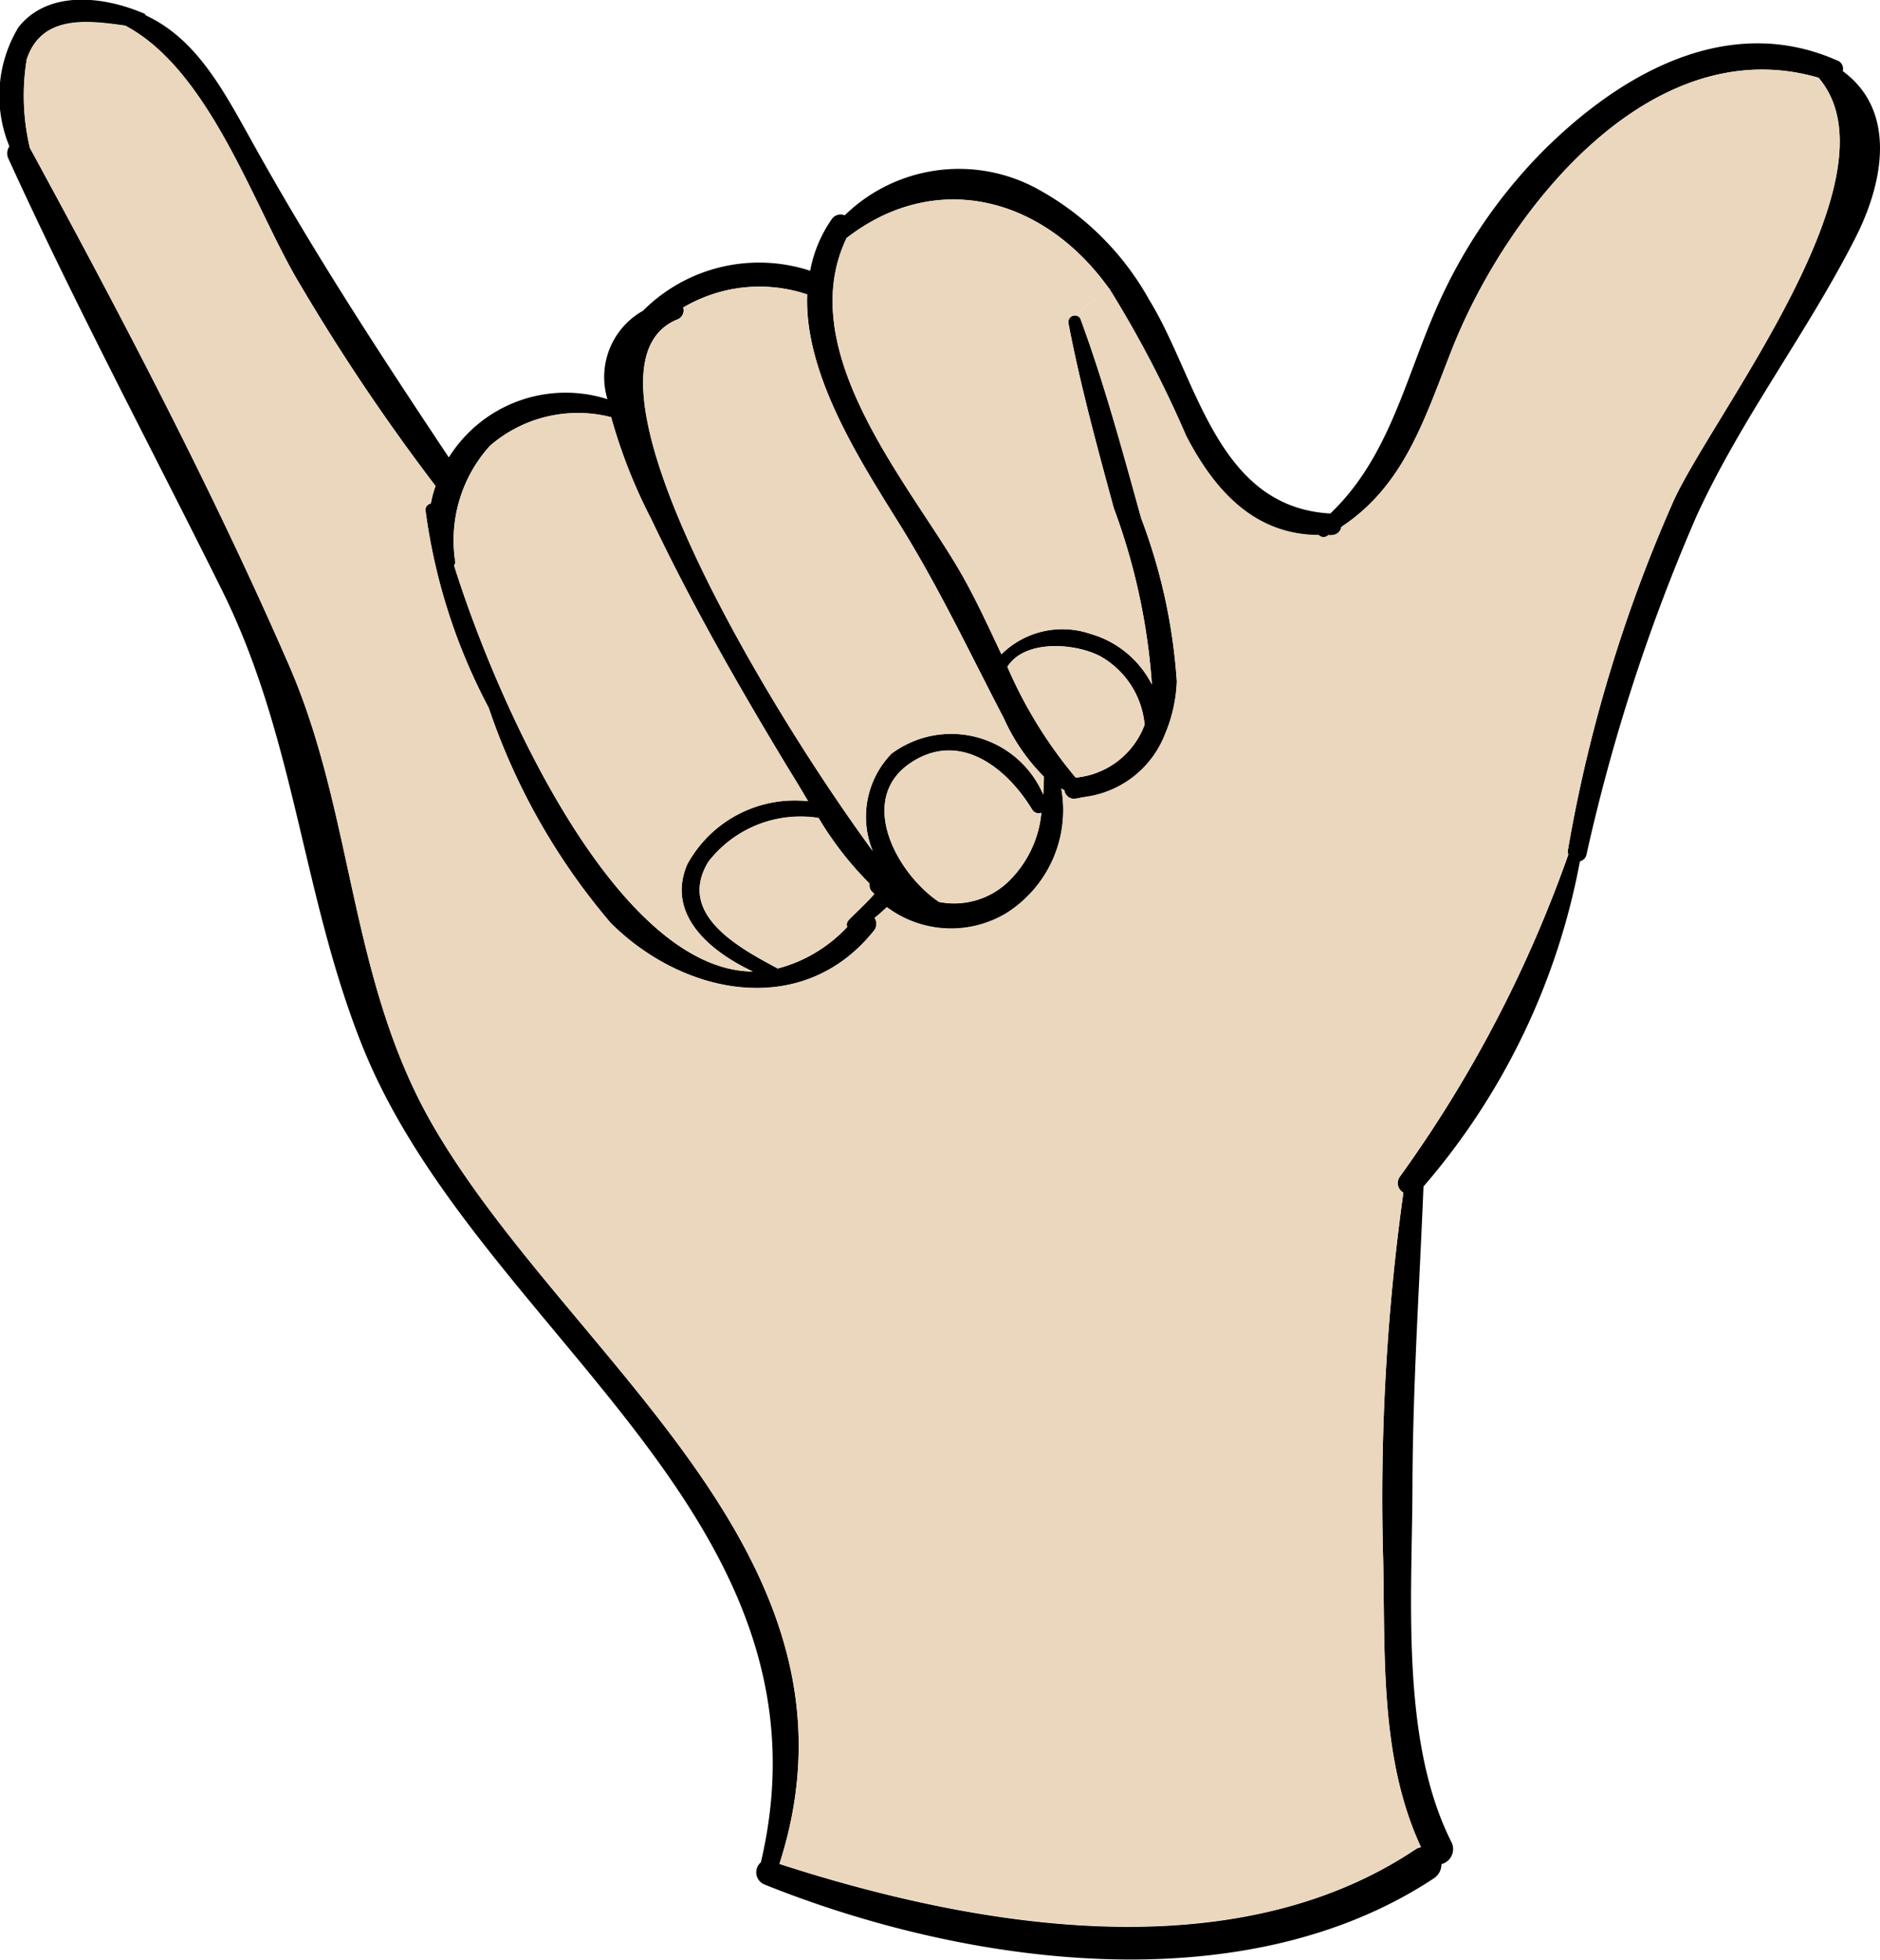 <svg xmlns="http://www.w3.org/2000/svg" width="42.985" height="44.8" viewBox="0 0 42.985 44.8">
  <g id="Y" transform="translate(-298.481 -366.393)">
    <g id="Group_51" data-name="Group 51">
      <path id="Path_196" data-name="Path 196" d="M340.614,368.019c1.173.857.993,2.4.31,3.771-1.109,2.195-2.613,4.139-3.649,6.391a42.562,42.562,0,0,0-2.519,7.744.2.2,0,0,1-.151.158,15.8,15.8,0,0,1-3.577,7.435v.007c-.093,2.281-.245,4.555-.252,6.837-.007,2.533-.28,5.829.893,8.147a.355.355,0,0,1-.231.5.381.381,0,0,1-.172.324c-4.369,2.886-10.709,1.987-15.3.144a.3.3,0,0,1-.086-.511v-.007c1.871-7.967-6.535-12.141-9.133-18.7-1.367-3.448-1.511-7-3.2-10.393-1.627-3.274-3.354-6.513-4.873-9.845a.278.278,0,0,1,.022-.281,3.028,3.028,0,0,1,.209-2.727c.69-.864,1.964-.7,2.871-.31.022.008.029.029.043.044,1.2.561,1.807,1.784,2.505,3.029,1.36,2.44,2.871,4.75,4.419,7.075a3.148,3.148,0,0,1,3.627-1.332,1.74,1.74,0,0,1,.813-2.022,3.749,3.749,0,0,1,3.822-.914,3.024,3.024,0,0,1,.489-1.173.244.244,0,0,1,.3-.094,3.745,3.745,0,0,1,4.34-.64,6.473,6.473,0,0,1,2.634,2.591c1.087,1.77,1.526,4.721,4.131,4.865,1.317-1.259,1.691-2.994,2.4-4.635a11.9,11.9,0,0,1,2.389-3.577c1.792-1.821,4.282-3.26,6.8-2.144A.2.2,0,0,1,340.614,368.019Zm-3.893,9.881c.849-1.943,5.275-7.477,3.339-9.73-3.857-1.122-7.132,3.052-8.377,6.2-.633,1.6-1.087,3.116-2.533,4.073a.224.224,0,0,1-.209.187.31.31,0,0,1-.086,0c-.015.008-.029.022-.043.029a.152.152,0,0,1-.18-.029c-1.447-.007-2.361-.979-3.03-2.267a25.391,25.391,0,0,0-1.764-3.375c-1.54-2.145-4.008-2.7-6-1.151-1.209,2.533,1.317,5.483,2.512,7.484.389.648.705,1.346,1.029,2.03a1.982,1.982,0,0,1,2.03-.468,2.285,2.285,0,0,1,1.41,1.159,14.418,14.418,0,0,0-.871-4.031c-.381-1.4-.763-2.8-1.036-4.224a.149.149,0,0,1,.144-.18.136.136,0,0,1,.137.1c.547,1.489.957,3.015,1.382,4.541a12.9,12.9,0,0,1,.813,3.728,3.42,3.42,0,0,1-.274,1.216,2.278,2.278,0,0,1-1.828,1.425.106.106,0,0,1-.05.007,1.422,1.422,0,0,1-.194.036.225.225,0,0,1-.224-.194c-.028-.014-.043-.029-.071-.043a2.787,2.787,0,0,1-1.267,2.857,2.45,2.45,0,0,1-2.721-.144c-.093.086-.179.166-.28.245a.251.251,0,0,1-.022.3c-1.619,2.015-4.34,1.482-6.009-.18a14.924,14.924,0,0,1-2.793-4.923,13.339,13.339,0,0,1-1.446-4.52.144.144,0,0,1,.122-.151,2.662,2.662,0,0,1,.108-.4,46.945,46.945,0,0,1-3.094-4.6c-1.037-1.713-2.044-4.887-4-5.923-.871-.123-1.914-.252-2.253.77a5.173,5.173,0,0,0,.072,2.022c2.088,3.836,4.182,7.823,5.923,11.824,1.5,3.433,1.375,7.219,3.3,10.537,3.1,5.34,10.183,9.823,7.916,16.869,4.513,1.461,10.385,2.461,14.56-.345a.305.305,0,0,1,.108-.036c-.936-2.008-.821-4.362-.864-6.542a50.554,50.554,0,0,1,.461-8.421.252.252,0,0,1-.08-.367,29.077,29.077,0,0,0,3.851-7.362.29.29,0,0,1-.007-.115A33.873,33.873,0,0,1,336.721,377.9Zm-12.069,5.06a2.006,2.006,0,0,0-1.008-1.562c-.561-.3-1.727-.4-2.13.238a10.263,10.263,0,0,0,1.562,2.533A1.865,1.865,0,0,0,324.652,382.96Zm-2.318,1.6c.008-.137.015-.274.015-.411a4.448,4.448,0,0,1-.914-1.331c-.8-1.533-1.5-3.03-2.426-4.505-.885-1.425-2.144-3.383-2.072-5.189a3.43,3.43,0,0,0-2.836.3.22.22,0,0,1-.137.274c-2.634,1.086,2.059,8.866,4.47,12.148a2.07,2.07,0,0,1,.431-2.224A2.289,2.289,0,0,1,322.334,384.558Zm-.043.417a.173.173,0,0,1-.209-.072c-.561-.928-1.612-1.792-2.72-1.108-1.331.82-.389,2.562.59,3.217a1.793,1.793,0,0,0,1.526-.411A2.507,2.507,0,0,0,322.291,384.975Zm-3.821,1.857c-.022-.029-.051-.051-.072-.079a.221.221,0,0,1-.036-.159,7.676,7.676,0,0,1-1.166-1.5,2.661,2.661,0,0,0-2.519,1c-.734,1.2.712,1.972,1.576,2.433a.007.007,0,0,0,.007.007,3.318,3.318,0,0,0,1.591-.95.148.148,0,0,1,.036-.158C317.937,387.364,318.3,387.033,318.47,386.832Zm-1.512-2.123c-.137-.231-.273-.461-.417-.691-1.137-1.879-2.231-3.786-3.174-5.765a12.13,12.13,0,0,1-.914-2.324,3.068,3.068,0,0,0-2.771.654,3.221,3.221,0,0,0-.791,2.663c0,.029-.015.043-.029.072,1.022,3.26,3.749,9.255,6.83,9.284-.965-.453-1.987-1.295-1.5-2.447A2.8,2.8,0,0,1,316.958,384.709Z"/>
      <path id="Path_197" data-name="Path 197" d="M340.06,368.17c1.936,2.253-2.49,7.787-3.339,9.73a33.873,33.873,0,0,0-2.389,7.91.29.29,0,0,0,.007.115,29.077,29.077,0,0,1-3.851,7.362.252.252,0,0,0,.08.367,50.554,50.554,0,0,0-.461,8.421c.043,2.18-.072,4.534.864,6.542a.305.305,0,0,0-.108.036c-4.175,2.806-10.047,1.806-14.56.345,2.267-7.046-4.814-11.529-7.916-16.869-1.929-3.318-1.807-7.1-3.3-10.537-1.741-4-3.835-7.988-5.923-11.824a5.173,5.173,0,0,1-.072-2.022c.339-1.022,1.382-.893,2.253-.77,1.958,1.036,2.965,4.21,4,5.923a46.945,46.945,0,0,0,3.094,4.6,2.662,2.662,0,0,0-.108.4.144.144,0,0,0-.122.151,13.339,13.339,0,0,0,1.446,4.52,14.924,14.924,0,0,0,2.793,4.923c1.669,1.662,4.39,2.2,6.009.18a.251.251,0,0,0,.022-.3c.1-.079.187-.159.28-.245a2.45,2.45,0,0,0,2.721.144,2.787,2.787,0,0,0,1.267-2.857c.028.014.043.029.071.043a.225.225,0,0,0,.224.194,1.422,1.422,0,0,0,.194-.036.106.106,0,0,0,.05-.007,2.278,2.278,0,0,0,1.828-1.425,3.42,3.42,0,0,0,.274-1.216,12.9,12.9,0,0,0-.813-3.728c-.425-1.526-.835-3.052-1.382-4.541a.136.136,0,0,0-.137-.1l.784-.619a25.391,25.391,0,0,1,1.764,3.375c.669,1.288,1.583,2.26,3.03,2.267a.152.152,0,0,0,.18.029c.014-.007.028-.021.043-.029a.31.31,0,0,0,.086,0,.224.224,0,0,0,.209-.187c1.446-.957,1.9-2.468,2.533-4.073C332.928,371.222,336.2,367.048,340.06,368.17Z" fill="#ebd7be"/>
      <path id="Path_198" data-name="Path 198" d="M323.946,378.008a14.418,14.418,0,0,1,.871,4.031,2.285,2.285,0,0,0-1.41-1.159,1.982,1.982,0,0,0-2.03.468c-.324-.684-.64-1.382-1.029-2.03-1.195-2-3.721-4.951-2.512-7.484,1.994-1.548,4.462-.994,6,1.151l-.784.619a.149.149,0,0,0-.144.18C323.183,375.209,323.565,376.605,323.946,378.008Z" fill="#ebd7be"/>
      <path id="Path_199" data-name="Path 199" d="M323.644,381.4a2.006,2.006,0,0,1,1.008,1.562,1.865,1.865,0,0,1-1.576,1.209,10.263,10.263,0,0,1-1.562-2.533C321.917,381,323.083,381.1,323.644,381.4Z" fill="#ebd7be"/>
      <path id="Path_200" data-name="Path 200" d="M322.349,384.147c0,.137-.007.274-.015.411a2.289,2.289,0,0,0-3.469-.936,2.07,2.07,0,0,0-.431,2.224c-2.411-3.282-7.1-11.062-4.47-12.148a.22.22,0,0,0,.137-.274,3.43,3.43,0,0,1,2.836-.3c-.072,1.806,1.187,3.764,2.072,5.189.922,1.475,1.627,2.972,2.426,4.505A4.448,4.448,0,0,0,322.349,384.147Z" fill="#ebd7be"/>
      <path id="Path_201" data-name="Path 201" d="M322.082,384.9a.173.173,0,0,0,.209.072,2.507,2.507,0,0,1-.813,1.626,1.793,1.793,0,0,1-1.526.411c-.979-.655-1.921-2.4-.59-3.217C320.47,383.111,321.521,383.975,322.082,384.9Z" fill="#ebd7be"/>
      <path id="Path_202" data-name="Path 202" d="M318.4,386.753c.021.028.05.05.072.079-.173.2-.533.532-.583.59a.148.148,0,0,0-.036.158,3.318,3.318,0,0,1-1.591.95.007.007,0,0,1-.007-.007c-.864-.461-2.31-1.231-1.576-2.433a2.661,2.661,0,0,1,2.519-1,7.676,7.676,0,0,0,1.166,1.5A.221.221,0,0,0,318.4,386.753Z" fill="#ebd7be"/>
      <path id="Path_203" data-name="Path 203" d="M316.541,384.018c.144.23.28.46.417.691a2.8,2.8,0,0,0-2.763,1.446c-.49,1.152.532,1.994,1.5,2.447-3.081-.029-5.808-6.024-6.83-9.284.014-.029.029-.043.029-.072a3.221,3.221,0,0,1,.791-2.663,3.068,3.068,0,0,1,2.771-.654,12.13,12.13,0,0,0,.914,2.324C314.31,380.232,315.4,382.139,316.541,384.018Z" fill="#ebd7be"/>
    </g>
  </g>
</svg>
